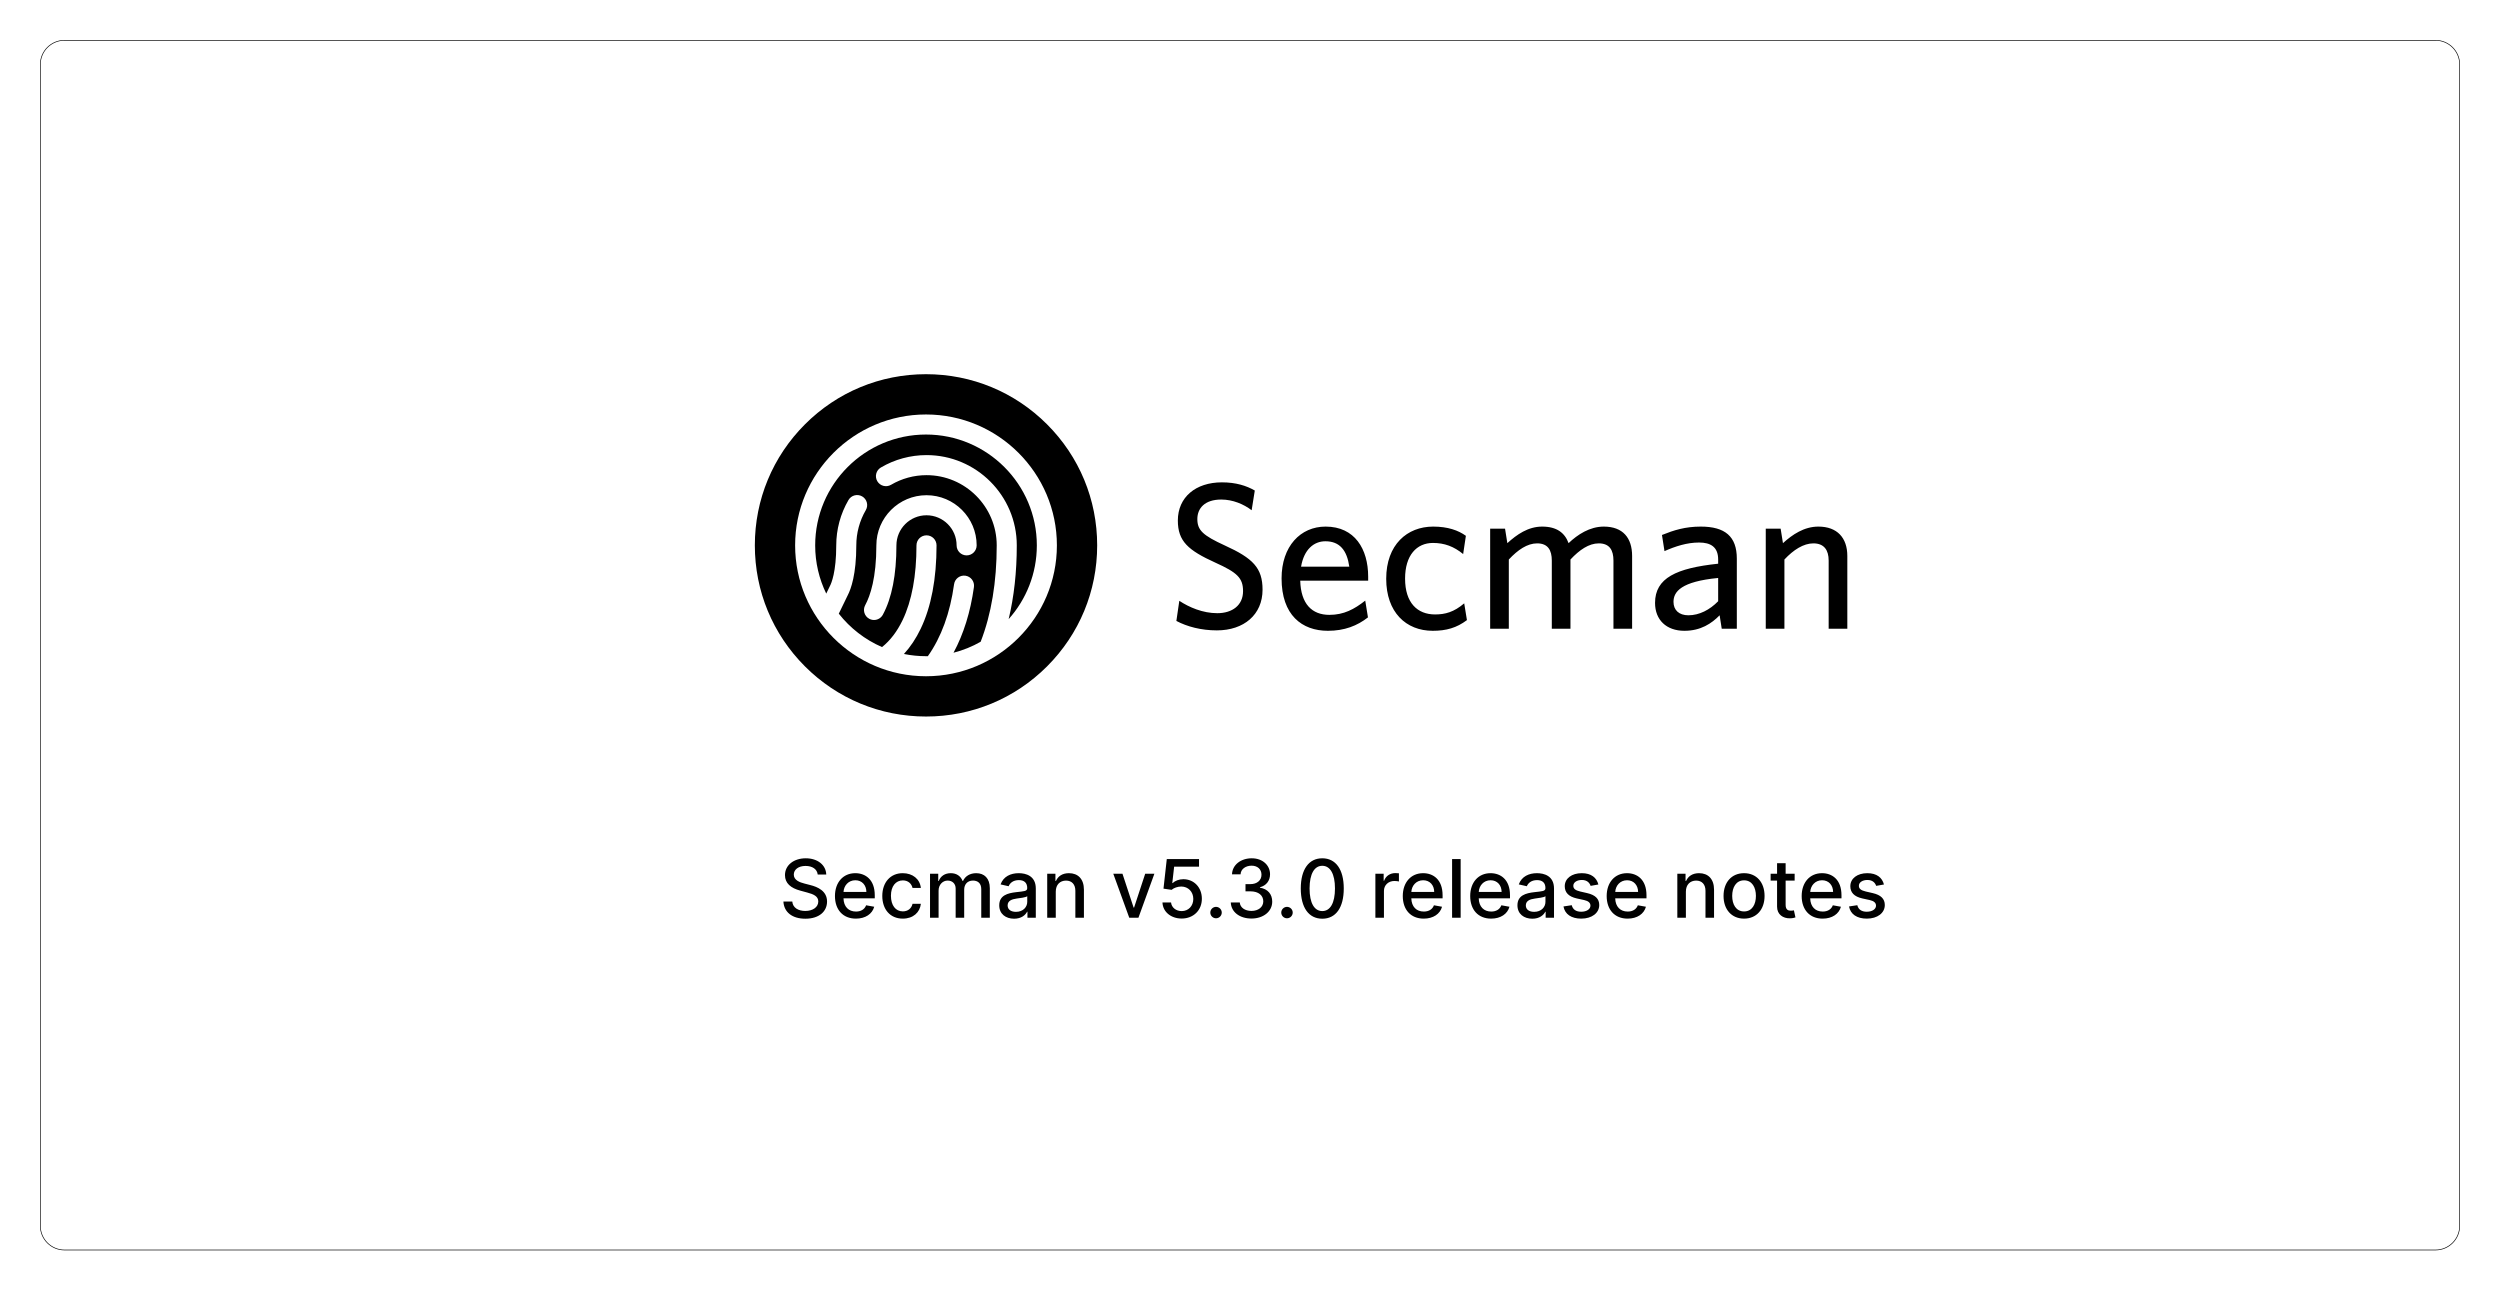 <svg width="1550" height="800" viewBox="0 0 1550 800" fill="none" xmlns="http://www.w3.org/2000/svg">
    <g filter="url(#filter0_d)">
        <g clip-path="url(#clip0)">
            <path d="M25 15C25 6.716 31.716 0 40 0H1510C1518.28 0 1525 6.716 1525 15V735C1525 743.284 1518.28 750 1510 750H40C31.716 750 25 743.284 25 735V15Z" fill="white" />
            <g filter="url(#filter1_d)">
                <path fill-rule="evenodd" clip-rule="evenodd" d="M306.378 500.984L357.208 507.908C408.039 514.833 509.699 528.682 534.801 393.105C559.902 257.527 508.444 -27.476 566.357 -99.014C624.269 -170.551 791.552 -28.622 893.213 -14.773C994.873 -0.924 1030.91 -115.155 1048.93 -172.27L1066.95 -229.386L1545.94 705.494L1506.05 719.916C1466.15 734.338 1386.37 763.182 1306.58 792.027C1226.79 820.871 1147.01 849.715 1067.22 878.559C987.434 907.403 907.647 936.248 827.861 965.092C748.074 993.936 668.288 1022.78 628.395 1037.2L588.501 1051.62L306.378 500.984Z" fill="white" />
            </g>
            <g filter="url(#filter2_i)">
                <path fill-rule="evenodd" clip-rule="evenodd" d="M826.609 115.944L784.719 128.855C742.829 141.766 659.05 167.588 575.898 189.157C492.747 210.727 410.222 228.043 334.602 198.578C258.981 169.113 190.264 92.867 112.133 80.414C34.002 67.96 -53.543 119.3 -97.316 144.969L-141.088 170.639L-82.357 -227.357L-42.977 -223.256C-3.598 -219.156 75.161 -210.956 153.919 -202.755C232.678 -194.554 311.436 -186.354 390.195 -178.153C468.954 -169.952 547.712 -161.752 626.471 -153.551C705.23 -145.351 783.988 -137.15 823.367 -133.05L862.747 -128.949L826.609 115.944Z" fill="white" />
            </g>
            <g filter="url(#filter3_i)">
                <path fill-rule="evenodd" clip-rule="evenodd" d="M739.709 -445.009L734.466 -387.933C729.223 -330.856 718.737 -216.703 716.485 -106.416C714.232 3.872 720.213 110.293 816.76 174.193C913.307 238.093 1100.42 259.471 1164.03 338.834C1227.65 418.196 1167.76 555.543 1137.82 624.216L1107.88 692.89L1878.38 331.132L1850.69 289.518C1823 247.904 1767.61 164.676 1712.23 81.448C1656.85 -1.78 1601.47 -85.008 1546.09 -168.236C1490.71 -251.464 1435.33 -334.692 1379.95 -417.92C1324.57 -501.149 1269.19 -584.377 1241.5 -625.991L1213.81 -667.605L739.709 -445.009Z" fill="white" />
            </g>
            <path d="M506.98 517.189L512.272 517.189C512.112 511.365 506.963 507.139 499.576 507.139C492.279 507.139 486.686 511.312 486.686 517.58C486.686 522.64 490.308 525.605 496.15 527.185L500.446 528.357C504.335 529.387 507.336 530.666 507.336 533.897C507.336 537.448 503.944 539.792 499.275 539.792C495.049 539.792 491.533 537.91 491.213 533.95L485.709 533.95C486.064 540.538 491.16 544.604 499.31 544.604C507.85 544.604 512.769 540.112 512.769 533.95C512.769 527.399 506.927 524.859 502.311 523.723L498.76 522.8C495.919 522.072 492.137 520.74 492.154 517.26C492.154 514.171 494.978 511.88 499.452 511.88C503.625 511.88 506.59 513.833 506.98 517.189ZM530.653 544.551C536.601 544.551 540.809 541.621 542.017 537.182L536.992 536.276C536.033 538.851 533.725 540.165 530.706 540.165C526.161 540.165 523.107 537.217 522.965 531.962L542.354 531.962L542.354 530.08C542.354 520.225 536.459 516.372 530.28 516.372C522.681 516.372 517.674 522.161 517.674 530.541C517.674 539.011 522.61 544.551 530.653 544.551ZM522.983 527.984C523.196 524.114 526.001 520.758 530.316 520.758C534.435 520.758 537.134 523.812 537.152 527.984L522.983 527.984ZM559.733 544.551C566.178 544.551 570.35 540.68 570.936 535.371L565.77 535.371C565.095 538.318 562.804 540.058 559.768 540.058C555.276 540.058 552.382 536.312 552.382 530.364C552.382 524.522 555.329 520.847 559.768 520.847C563.142 520.847 565.201 522.977 565.77 525.534L570.936 525.534C570.368 520.03 565.876 516.372 559.679 516.372C551.991 516.372 547.02 522.161 547.02 530.488C547.02 538.709 551.814 544.551 559.733 544.551ZM576.614 544L581.923 544L581.923 527.185C581.923 523.51 584.497 520.953 587.516 520.953C590.463 520.953 592.505 522.906 592.505 525.872L592.505 544L597.796 544L597.796 526.617C597.796 523.333 599.803 520.953 603.265 520.953C606.07 520.953 608.379 522.516 608.379 526.209L608.379 544L613.688 544L613.688 525.712C613.688 519.48 610.208 516.372 605.271 516.372C601.347 516.372 598.4 518.254 597.086 521.166L596.802 521.166C595.612 518.183 593.109 516.372 589.469 516.372C585.865 516.372 583.183 518.166 582.047 521.166L581.71 521.166L581.71 516.727L576.614 516.727L576.614 544ZM628.74 544.604C633.25 544.604 635.789 542.313 636.801 540.271L637.014 540.271L637.014 544L642.199 544L642.199 525.889C642.199 517.953 635.949 516.372 631.616 516.372C626.68 516.372 622.135 518.361 620.359 523.333L625.349 524.469C626.13 522.534 628.119 520.669 631.687 520.669C635.114 520.669 636.872 522.462 636.872 525.552L636.872 525.676C636.872 527.612 634.884 527.576 629.983 528.144C624.816 528.748 619.525 530.097 619.525 536.294C619.525 541.656 623.555 544.604 628.74 544.604ZM629.894 540.342C626.893 540.342 624.727 538.993 624.727 536.365C624.727 533.524 627.249 532.512 630.32 532.104C632.043 531.873 636.126 531.411 636.89 530.648L636.89 534.163C636.89 537.395 634.315 540.342 629.894 540.342ZM654.579 527.807C654.579 523.457 657.242 520.971 660.936 520.971C664.54 520.971 666.724 523.333 666.724 527.292L666.724 544L672.033 544L672.033 526.653C672.033 519.906 668.322 516.372 662.747 516.372C658.645 516.372 655.964 518.272 654.703 521.166L654.366 521.166L654.366 516.727L649.27 516.727L649.27 544L654.579 544L654.579 527.807ZM715.716 516.727L710.017 516.727L703.127 537.715L702.843 537.715L695.936 516.727L690.237 516.727L700.145 544L705.826 544L715.716 516.727ZM732.637 544.497C739.953 544.497 745.173 539.33 745.155 532.246C745.173 525.215 740.272 520.101 733.65 520.101C730.951 520.101 728.447 521.131 727.027 522.516L726.814 522.516L727.968 512.342L743.397 512.342L743.397 507.636L723.404 507.636L721.363 525.96L726.387 526.706C727.755 525.481 730.205 524.646 732.407 524.646C736.721 524.682 739.846 527.913 739.846 532.352C739.846 536.72 736.81 539.881 732.637 539.881C729.122 539.881 726.334 537.644 726.05 534.519L720.723 534.519C720.936 540.307 725.961 544.497 732.637 544.497ZM753.94 544.337C755.875 544.337 757.491 542.757 757.491 540.786C757.491 538.851 755.875 537.253 753.94 537.253C751.987 537.253 750.389 538.851 750.389 540.786C750.389 542.757 751.987 544.337 753.94 544.337ZM775.921 544.497C783.343 544.497 788.794 540.058 788.776 534.021C788.794 529.423 786.007 526.12 781.177 525.374L781.177 525.09C784.977 524.114 787.445 521.131 787.427 517.047C787.445 511.703 783.059 507.139 776.063 507.139C769.387 507.139 764.025 511.17 763.847 517.083L769.156 517.083C769.281 513.744 772.423 511.72 775.992 511.72C779.703 511.72 782.136 513.975 782.118 517.331C782.136 520.847 779.313 523.155 775.282 523.155L772.21 523.155L772.21 527.629L775.282 527.629C780.325 527.629 783.237 530.186 783.237 533.844C783.237 537.377 780.165 539.774 775.886 539.774C771.944 539.774 768.872 537.75 768.659 534.519L763.084 534.519C763.315 540.449 768.57 544.497 775.921 544.497ZM797.934 544.337C799.869 544.337 801.485 542.757 801.485 540.786C801.485 538.851 799.869 537.253 797.934 537.253C795.981 537.253 794.383 538.851 794.383 540.786C794.383 542.757 795.981 544.337 797.934 544.337ZM819.818 544.604C828.216 544.604 833.135 537.75 833.135 525.836C833.135 514.011 828.145 507.139 819.818 507.139C811.473 507.139 806.501 513.993 806.483 525.836C806.483 537.732 811.402 544.586 819.818 544.604ZM819.818 539.863C814.9 539.863 811.934 534.927 811.934 525.836C811.952 516.781 814.917 511.791 819.818 511.791C824.701 511.791 827.684 516.781 827.684 525.836C827.684 534.927 824.718 539.863 819.818 539.863ZM852.737 544L858.046 544L858.046 527.345C858.046 523.776 860.798 521.202 864.562 521.202C865.663 521.202 866.906 521.397 867.332 521.521L867.332 516.443C866.799 516.372 865.752 516.319 865.077 516.319C861.881 516.319 859.147 518.13 858.152 521.06L857.868 521.06L857.868 516.727L852.737 516.727L852.737 544ZM882.704 544.551C888.652 544.551 892.86 541.621 894.068 537.182L889.043 536.276C888.084 538.851 885.776 540.165 882.757 540.165C878.212 540.165 875.158 537.217 875.016 531.962L894.405 531.962L894.405 530.08C894.405 520.225 888.51 516.372 882.331 516.372C874.732 516.372 869.725 522.161 869.725 530.541C869.725 539.011 874.661 544.551 882.704 544.551ZM875.034 527.985C875.247 524.114 878.052 520.758 882.367 520.758C886.486 520.758 889.185 523.812 889.203 527.985L875.034 527.985ZM905.604 507.636L900.295 507.636L900.295 544L905.604 544L905.604 507.636ZM924.501 544.551C930.449 544.551 934.657 541.621 935.865 537.182L930.84 536.276C929.881 538.851 927.573 540.165 924.554 540.165C920.009 540.165 916.955 537.217 916.813 531.962L936.202 531.962L936.202 530.08C936.202 520.225 930.307 516.372 924.128 516.372C916.529 516.372 911.521 522.161 911.521 530.541C911.521 539.011 916.458 544.551 924.501 544.551ZM916.83 527.985C917.044 524.114 919.849 520.758 924.164 520.758C928.283 520.758 930.982 523.812 930.999 527.985L916.83 527.985ZM950.029 544.604C954.539 544.604 957.078 542.313 958.09 540.271L958.303 540.271L958.303 544L963.488 544L963.488 525.889C963.488 517.953 957.238 516.372 952.906 516.372C947.969 516.372 943.424 518.361 941.648 523.333L946.638 524.469C947.419 522.534 949.408 520.669 952.977 520.669C956.403 520.669 958.161 522.462 958.161 525.552L958.161 525.676C958.161 527.612 956.173 527.576 951.272 528.144C946.105 528.748 940.814 530.097 940.814 536.294C940.814 541.656 944.844 544.604 950.029 544.604ZM951.183 540.342C948.183 540.342 946.016 538.993 946.016 536.365C946.016 533.524 948.538 532.512 951.609 532.104C953.332 531.873 957.415 531.411 958.179 530.648L958.179 534.163C958.179 537.395 955.604 540.342 951.183 540.342ZM990.996 523.386C989.895 519.142 986.575 516.372 980.68 516.372C974.519 516.372 970.151 519.622 970.151 524.451C970.151 528.322 972.494 530.896 977.608 532.033L982.225 533.045C984.852 533.631 986.078 534.803 986.078 536.507C986.078 538.62 983.823 540.271 980.343 540.271C977.164 540.271 975.122 538.904 974.483 536.223L969.352 537.004C970.24 541.834 974.252 544.551 980.378 544.551C986.965 544.551 991.529 541.053 991.529 536.117C991.529 532.264 989.078 529.884 984.071 528.73L979.739 527.736C976.738 527.026 975.442 526.014 975.46 524.167C975.442 522.072 977.715 520.58 980.733 520.58C984.036 520.58 985.563 522.409 986.184 524.238L990.996 523.386ZM1009.12 544.551C1015.07 544.551 1019.28 541.621 1020.48 537.182L1015.46 536.276C1014.5 538.851 1012.19 540.165 1009.17 540.165C1004.63 540.165 1001.57 537.217 1001.43 531.962L1020.82 531.962L1020.82 530.08C1020.82 520.225 1014.93 516.372 1008.75 516.372C1001.15 516.372 996.141 522.161 996.141 530.541C996.141 539.011 1001.08 544.551 1009.12 544.551ZM1001.45 527.985C1001.66 524.114 1004.47 520.758 1008.78 520.758C1012.9 520.758 1015.6 523.812 1015.62 527.985L1001.45 527.985ZM1045.25 527.807C1045.25 523.457 1047.92 520.971 1051.61 520.971C1055.21 520.971 1057.4 523.333 1057.4 527.292L1057.4 544L1062.71 544L1062.71 526.653C1062.71 519.906 1059 516.372 1053.42 516.372C1049.32 516.372 1046.64 518.272 1045.38 521.166L1045.04 521.166L1045.04 516.727L1039.94 516.727L1039.94 544L1045.25 544L1045.25 527.807ZM1081.31 544.551C1089 544.551 1094.03 538.922 1094.03 530.488C1094.03 522.001 1089 516.372 1081.31 516.372C1073.63 516.372 1068.6 522.001 1068.6 530.488C1068.6 538.922 1073.63 544.551 1081.31 544.551ZM1081.33 540.094C1076.31 540.094 1073.96 535.708 1073.96 530.47C1073.96 525.25 1076.31 520.811 1081.33 520.811C1086.32 520.811 1088.67 525.25 1088.67 530.47C1088.67 535.708 1086.32 540.094 1081.33 540.094ZM1112.68 516.727L1107.09 516.727L1107.09 510.193L1101.78 510.193L1101.78 516.727L1097.79 516.727L1097.79 520.989L1101.78 520.989L1101.78 537.093C1101.76 542.047 1105.55 544.444 1109.74 544.355C1111.42 544.337 1112.56 544.018 1113.18 543.787L1112.22 539.401C1111.87 539.472 1111.21 539.632 1110.36 539.632C1108.64 539.632 1107.09 539.064 1107.09 535.992L1107.09 520.989L1112.68 520.989L1112.68 516.727ZM1130.02 544.551C1135.97 544.551 1140.17 541.621 1141.38 537.182L1136.36 536.276C1135.4 538.851 1133.09 540.165 1130.07 540.165C1125.53 540.165 1122.47 537.217 1122.33 531.962L1141.72 531.962L1141.72 530.08C1141.72 520.225 1135.82 516.372 1129.65 516.372C1122.05 516.372 1117.04 522.161 1117.04 530.541C1117.04 539.011 1121.98 544.551 1130.02 544.551ZM1122.35 527.985C1122.56 524.114 1125.37 520.758 1129.68 520.758C1133.8 520.758 1136.5 523.812 1136.52 527.985L1122.35 527.985ZM1168.05 523.386C1166.95 519.142 1163.63 516.372 1157.73 516.372C1151.57 516.372 1147.2 519.622 1147.2 524.451C1147.2 528.322 1149.55 530.896 1154.66 532.033L1159.28 533.045C1161.9 533.631 1163.13 534.803 1163.13 536.507C1163.13 538.62 1160.87 540.271 1157.39 540.271C1154.22 540.271 1152.17 538.904 1151.53 536.223L1146.4 537.004C1147.29 541.834 1151.3 544.551 1157.43 544.551C1164.02 544.551 1168.58 541.053 1168.58 536.117C1168.58 532.264 1166.13 529.884 1161.12 528.73L1156.79 527.736C1153.79 527.026 1152.49 526.014 1152.51 524.167C1152.49 522.072 1154.77 520.58 1157.78 520.58C1161.09 520.58 1162.61 522.409 1163.23 524.238L1168.05 523.386Z" fill="black" />
            <g filter="url(#filter4_d)">
                <path fill-rule="evenodd" clip-rule="evenodd" d="M-506.86 -14.68L-468.869 40.231C-430.878 95.142 -354.897 204.963 -195.878 251.008C-36.858 297.053 205.199 279.32 328.63 352.698C452.062 426.076 456.868 590.564 532.849 700.385C608.83 810.207 755.987 865.363 829.565 892.941L903.144 920.519L383.619 1319.54L333.766 1273.74C283.913 1227.94 184.207 1136.34 84.5 1044.74C-15.206 953.138 -114.913 861.539 -214.619 769.939C-314.325 678.339 -414.032 586.739 -513.738 495.14C-613.445 403.54 -713.151 311.94 -763.004 266.14L-812.857 220.34L-506.86 -14.68Z" fill="white" />
            </g>
            <g filter="url(#filter5_d)">
                <path fill-rule="evenodd" clip-rule="evenodd" d="M1786.9 551.374L1757.21 512.569C1727.52 473.763 1668.15 396.153 1550.99 367.081C1433.83 338.01 1258.89 357.477 1166.5 307.603C1074.1 257.729 1064.26 138.514 1004.89 60.903C945.513 -16.707 836.609 -52.713 782.158 -70.716L727.706 -88.718L1089.23 -392.4L1127.17 -360.529C1165.12 -328.658 1241 -264.915 1316.88 -201.173C1392.77 -137.431 1468.65 -73.689 1544.53 -9.947C1620.42 53.796 1696.3 117.538 1772.18 181.28C1848.07 245.022 1923.95 308.764 1961.89 340.636L1999.83 372.507L1786.9 551.374Z" fill="white" />
            </g>
            <g filter="url(#filter6_i)">
                <path fill-rule="evenodd" clip-rule="evenodd" d="M1666.91 701.824L1589.66 682.117C1512.41 662.41 1357.9 622.997 1205.18 591.341C1052.45 559.685 901.494 535.787 770.066 597.228C638.637 658.669 526.734 805.447 388.205 835.856C249.677 866.264 84.523 780.302 1.946 737.321L-80.631 694.34L85.481 1420.36L155.633 1409.04C225.784 1397.71 366.088 1375.06 506.392 1352.41C646.695 1329.76 786.998 1307.11 927.302 1284.46C1067.61 1261.81 1207.91 1239.16 1348.21 1216.51C1488.52 1193.86 1628.82 1171.21 1698.97 1159.88L1769.12 1148.56L1666.91 701.824Z" fill="white" />
            </g>
            <g filter="url(#filter7_d)">
                <path fill-rule="evenodd" clip-rule="evenodd" d="M212.403 968.734L273.061 969.824C333.72 970.914 455.036 973.095 568.635 923.661C682.235 874.226 788.116 773.176 905.023 745.862C1021.93 718.548 1149.86 764.971 1271.18 767.152C1392.49 769.333 1507.2 727.272 1564.55 706.242L1621.9 685.211L1670.18 1008.14L1610.63 1014.42C1551.07 1020.71 1431.96 1033.27 1312.85 1045.84C1193.74 1058.41 1074.62 1070.97 955.512 1083.54C836.401 1096.11 717.289 1108.67 598.177 1121.24C479.066 1133.81 359.954 1146.37 300.398 1152.66L240.842 1158.94L212.403 968.734Z" fill="white" />
            </g>
            <g clip-path="url(#clip1)">
                <ellipse cx="574.125" cy="313.125" rx="86.227" ry="86.227" fill="white" />
                <path d="M649.167 238.083C629.122 218.039 602.472 207 574.125 207C545.778 207 519.128 218.039 499.083 238.083C479.039 258.128 468 284.778 468 313.125C468 341.472 479.039 368.122 499.083 388.167C519.128 408.211 545.778 419.25 574.125 419.25C602.472 419.25 629.122 408.211 649.167 388.167C669.211 368.122 680.25 341.472 680.25 313.125C680.25 284.778 669.211 258.128 649.167 238.083ZM574.125 394.275C529.379 394.275 492.975 357.872 492.975 313.125C492.975 268.378 529.379 231.975 574.125 231.975C618.871 231.975 655.275 268.379 655.275 313.125C655.275 357.871 618.871 394.275 574.125 394.275Z" fill="black" />
                <path d="M574.126 244.411C536.237 244.411 505.412 275.236 505.412 313.125C505.412 323.838 507.878 333.985 512.27 343.031L514.444 338.553C514.474 338.492 514.505 338.431 514.537 338.371C515.46 336.619 518.473 329.621 518.473 313.125C518.473 303.246 521.094 293.526 526.055 285.017C527.784 282.05 531.591 281.047 534.558 282.776C537.525 284.506 538.528 288.313 536.799 291.28C532.946 297.89 530.909 305.444 530.909 313.125C530.909 331.117 527.601 340.209 525.59 344.072L520.051 355.476C527.081 364.433 536.287 371.603 546.862 376.192C551.954 372.117 556.239 366.499 559.622 359.438C565.326 347.533 568.219 331.951 568.219 313.125C568.219 309.691 571.003 306.907 574.437 306.907C577.871 306.907 580.655 309.691 580.655 313.125C580.655 333.826 577.352 351.216 570.837 364.813C567.944 370.85 564.461 376.079 560.434 380.467C564.86 381.366 569.439 381.839 574.126 381.839C574.511 381.839 574.894 381.83 575.277 381.824C583.583 370.093 589.045 355.11 591.525 337.236C591.997 333.835 595.137 331.463 598.539 331.932C601.941 332.404 604.316 335.544 603.843 338.946C601.692 354.451 597.439 368.092 591.18 379.695C597.138 378.168 602.785 375.859 608.008 372.886C614.609 355.92 617.965 335.834 617.965 313.125C617.965 289.124 598.438 269.597 574.437 269.597C566.696 269.597 559.092 271.664 552.445 275.573C549.485 277.314 545.674 276.326 543.933 273.366C542.192 270.406 543.18 266.595 546.14 264.854C554.696 259.821 564.481 257.161 574.437 257.161C605.296 257.161 630.401 282.266 630.401 313.125C630.401 329.662 628.703 344.959 625.359 358.861C636.224 346.704 642.839 330.674 642.839 313.125C642.84 275.236 612.015 244.411 574.126 244.411ZM543.346 313.125C543.346 295.981 557.293 282.034 574.437 282.034C591.581 282.034 605.528 295.981 605.528 313.125C605.528 316.559 602.744 319.343 599.31 319.343C595.876 319.343 593.092 316.559 593.092 313.125C593.092 302.839 584.723 294.47 574.437 294.47C564.151 294.47 555.782 302.839 555.782 313.125C555.782 331.332 552.947 345.804 547.356 356.136C546.231 358.216 544.091 359.396 541.881 359.396C540.882 359.396 539.868 359.155 538.928 358.645C535.907 357.011 534.784 353.238 536.418 350.217C539.579 344.377 543.346 333.201 543.346 313.125Z" fill="black" />
            </g>
            <path d="M782.782 340.617C782.782 327.097 776.802 321.117 759.382 313.187C745.732 306.947 742.352 303.697 742.352 296.807C742.352 290.177 746.902 284.717 757.172 284.717C764.322 284.717 771.082 287.577 776.022 291.347L777.972 279.127C772.772 276.137 766.272 274.057 757.562 274.057C741.312 274.057 730.262 283.287 730.262 297.717C730.262 310.587 736.632 316.177 753.532 323.847C767.052 329.957 770.692 333.337 770.692 341.527C770.692 350.237 764.062 355.177 754.702 355.177C745.732 355.177 737.282 351.537 731.172 347.507L729.352 359.987C735.982 363.497 744.692 365.837 754.442 365.837C771.212 365.837 782.782 356.087 782.782 340.617ZM848.265 332.557C848.265 315.397 839.945 301.487 821.875 301.487C806.275 301.487 794.575 313.707 794.575 333.597C794.575 356.347 807.185 366.097 823.305 366.097C833.575 366.097 841.505 362.977 848.135 357.777L846.445 347.377C839.685 352.707 833.185 356.217 824.215 356.217C813.425 356.217 806.535 349.457 806.145 335.027L848.265 335.027C848.265 334.247 848.265 333.207 848.265 332.557ZM836.565 326.317L806.665 326.317C808.485 315.657 814.595 310.587 821.745 310.587C830.715 310.587 835.135 316.307 836.565 326.317ZM909.498 359.467L907.808 349.067C901.438 354.527 895.978 355.957 889.738 355.957C878.818 355.957 871.148 348.807 871.148 333.727C871.148 319.297 878.298 311.627 888.438 311.627C895.588 311.627 901.438 313.837 907.158 318.517L908.848 307.207C904.168 303.827 897.668 301.487 888.568 301.487C872.448 301.487 859.448 312.667 859.448 333.857C859.448 354.527 871.668 366.097 888.308 366.097C896.628 366.097 903.128 364.277 909.498 359.467ZM1011.91 364.797L1011.91 319.687C1011.91 308.507 1006.19 301.487 994.356 301.487C985.646 301.487 978.106 306.427 972.516 311.757C970.176 305.387 965.236 301.487 956.136 301.487C947.426 301.487 940.406 306.427 934.556 311.757L933.126 302.787L923.896 302.787L923.896 364.797L935.466 364.797L935.466 321.897C941.056 315.917 946.906 311.887 953.016 311.887C959.776 311.887 962.116 316.177 962.116 322.547L962.116 364.797L973.686 364.797L973.686 321.897C979.276 315.917 985.126 311.887 991.236 311.887C997.996 311.887 1000.34 316.177 1000.34 322.547L1000.34 364.797L1011.91 364.797ZM1076.83 364.797L1076.83 321.377C1076.83 307.597 1069.55 301.487 1054.47 301.487C1044.85 301.487 1037.83 303.697 1030.42 306.687L1031.98 316.697C1038.74 313.707 1045.89 311.367 1053.43 311.367C1060.58 311.367 1065.26 314.097 1065.26 321.897L1065.26 324.497C1039.39 327.227 1026.13 333.337 1026.13 348.807C1026.13 359.337 1033.15 366.097 1044.33 366.097C1054.47 366.097 1061.23 361.547 1066.17 356.477L1067.47 364.797L1076.83 364.797ZM1065.26 347.767C1060.06 353.097 1053.56 356.477 1046.8 356.477C1040.95 356.477 1037.57 353.227 1037.57 348.157C1037.57 341.787 1042.38 335.547 1065.26 333.337L1065.26 347.767ZM1145.34 364.797L1145.34 319.687C1145.34 308.507 1139.1 301.487 1127.4 301.487C1118.56 301.487 1111.28 306.427 1105.43 311.757L1104 302.787L1094.77 302.787L1094.77 364.797L1106.34 364.797L1106.34 321.897C1111.93 315.917 1118.17 311.887 1124.28 311.887C1131.04 311.887 1133.77 316.177 1133.77 322.547L1133.77 364.797L1145.34 364.797Z" fill="black" />
        </g>
        <path d="M40 0.2H1510V-0.2H40V0.2ZM1524.8 15V735H1525.2V15H1524.8ZM1510 749.8H40V750.2H1510V749.8ZM25.2 735V15H24.8V735H25.2ZM40 749.8C31.826 749.8 25.2 743.174 25.2 735H24.8C24.8 743.395 31.605 750.2 40 750.2V749.8ZM1524.8 735C1524.8 743.174 1518.17 749.8 1510 749.8V750.2C1518.39 750.2 1525.2 743.395 1525.2 735H1524.8ZM1510 0.2C1518.17 0.2 1524.8 6.826 1524.8 15H1525.2C1525.2 6.605 1518.39 -0.2 1510 -0.2V0.2ZM40 -0.2C31.605 -0.2 24.8 6.605 24.8 15H25.2C25.2 6.826 31.826 0.2 40 0.2V-0.2Z" fill="black" />
    </g>
    <defs>
        <filter id="filter0_d" x="0" y="0" width="1550" height="800" filterUnits="userSpaceOnUse" color-interpolation-filters="sRGB">
            <feFlood flood-opacity="0" result="BackgroundImageFix" />
            <feColorMatrix in="SourceAlpha" type="matrix" values="0 0 0 0 0 0 0 0 0 0 0 0 0 0 0 0 0 0 127 0" />
            <feOffset dy="25" />
            <feGaussianBlur stdDeviation="12.5" />
            <feColorMatrix type="matrix" values="0 0 0 0 0 0 0 0 0 0 0 0 0 0 0 0 0 0 0.3 0" />
            <feBlend mode="normal" in2="BackgroundImageFix" result="effect1_dropShadow" />
            <feBlend mode="normal" in="SourceGraphic" in2="effect1_dropShadow" result="shape" />
        </filter>
        <filter id="filter1_d" x="183.413" y="-352.351" width="1485.49" height="1526.94" filterUnits="userSpaceOnUse" color-interpolation-filters="sRGB">
            <feFlood flood-opacity="0" result="BackgroundImageFix" />
            <feColorMatrix in="SourceAlpha" type="matrix" values="0 0 0 0 0 0 0 0 0 0 0 0 0 0 0 0 0 0 127 0" />
            <feOffset />
            <feGaussianBlur stdDeviation="61.483" />
            <feColorMatrix type="matrix" values="0 0 0 0 0.239 0 0 0 0 0.443 0 0 0 0 0.686 0 0 0 0.2 0" />
            <feBlend mode="multiply" in2="BackgroundImageFix" result="effect1_dropShadow" />
            <feBlend mode="normal" in="SourceGraphic" in2="effect1_dropShadow" result="shape" />
        </filter>
        <filter id="filter2_i" x="-141.088" y="-227.357" width="1003.83" height="441.593" filterUnits="userSpaceOnUse" color-interpolation-filters="sRGB">
            <feFlood flood-opacity="0" result="BackgroundImageFix" />
            <feBlend mode="normal" in="SourceGraphic" in2="BackgroundImageFix" result="shape" />
            <feColorMatrix in="SourceAlpha" type="matrix" values="0 0 0 0 0 0 0 0 0 0 0 0 0 0 0 0 0 0 127 0" result="hardAlpha" />
            <feOffset />
            <feGaussianBlur stdDeviation="61.483" />
            <feComposite in2="hardAlpha" operator="arithmetic" k2="-1" k3="1" />
            <feColorMatrix type="matrix" values="0 0 0 0 0.238 0 0 0 0 0.445 0 0 0 0 0.688 0 0 0 0.2 0" />
            <feBlend mode="multiply" in2="shape" result="effect1_innerShadow" />
        </filter>
        <filter id="filter3_i" x="716.137" y="-667.605" width="1162.24" height="1360.49" filterUnits="userSpaceOnUse" color-interpolation-filters="sRGB">
            <feFlood flood-opacity="0" result="BackgroundImageFix" />
            <feBlend mode="normal" in="SourceGraphic" in2="BackgroundImageFix" result="shape" />
            <feColorMatrix in="SourceAlpha" type="matrix" values="0 0 0 0 0 0 0 0 0 0 0 0 0 0 0 0 0 0 127 0" result="hardAlpha" />
            <feOffset />
            <feGaussianBlur stdDeviation="61.483" />
            <feComposite in2="hardAlpha" operator="arithmetic" k2="-1" k3="1" />
            <feColorMatrix type="matrix" values="0 0 0 0 0.238 0 0 0 0 0.445 0 0 0 0 0.688 0 0 0 0.2 0" />
            <feBlend mode="multiply" in2="shape" result="effect1_innerShadow" />
        </filter>
        <filter id="filter4_d" x="-935.823" y="-137.646" width="1961.93" height="1580.15" filterUnits="userSpaceOnUse" color-interpolation-filters="sRGB">
            <feFlood flood-opacity="0" result="BackgroundImageFix" />
            <feColorMatrix in="SourceAlpha" type="matrix" values="0 0 0 0 0 0 0 0 0 0 0 0 0 0 0 0 0 0 127 0" />
            <feOffset />
            <feGaussianBlur stdDeviation="61.483" />
            <feColorMatrix type="matrix" values="0 0 0 0 0.239 0 0 0 0 0.443 0 0 0 0 0.686 0 0 0 0.2 0" />
            <feBlend mode="multiply" in2="BackgroundImageFix" result="effect1_dropShadow" />
            <feBlend mode="normal" in="SourceGraphic" in2="effect1_dropShadow" result="shape" />
        </filter>
        <filter id="filter5_d" x="604.741" y="-515.366" width="1518.06" height="1189.71" filterUnits="userSpaceOnUse" color-interpolation-filters="sRGB">
            <feFlood flood-opacity="0" result="BackgroundImageFix" />
            <feColorMatrix in="SourceAlpha" type="matrix" values="0 0 0 0 0 0 0 0 0 0 0 0 0 0 0 0 0 0 127 0" />
            <feOffset />
            <feGaussianBlur stdDeviation="61.483" />
            <feColorMatrix type="matrix" values="0 0 0 0 0.239 0 0 0 0 0.443 0 0 0 0 0.686 0 0 0 0.2 0" />
            <feBlend mode="multiply" in2="BackgroundImageFix" result="effect1_dropShadow" />
            <feBlend mode="normal" in="SourceGraphic" in2="effect1_dropShadow" result="shape" />
        </filter>
        <filter id="filter6_i" x="-80.631" y="559.055" width="1849.75" height="861.308" filterUnits="userSpaceOnUse" color-interpolation-filters="sRGB">
            <feFlood flood-opacity="0" result="BackgroundImageFix" />
            <feBlend mode="normal" in="SourceGraphic" in2="BackgroundImageFix" result="shape" />
            <feColorMatrix in="SourceAlpha" type="matrix" values="0 0 0 0 0 0 0 0 0 0 0 0 0 0 0 0 0 0 127 0" result="hardAlpha" />
            <feOffset />
            <feGaussianBlur stdDeviation="61.483" />
            <feComposite in2="hardAlpha" operator="arithmetic" k2="-1" k3="1" />
            <feColorMatrix type="matrix" values="0 0 0 0 0.238 0 0 0 0 0.445 0 0 0 0 0.688 0 0 0 0.2 0" />
            <feBlend mode="multiply" in2="shape" result="effect1_innerShadow" />
        </filter>
        <filter id="filter7_d" x="89.437" y="562.245" width="1703.71" height="719.659" filterUnits="userSpaceOnUse" color-interpolation-filters="sRGB">
            <feFlood flood-opacity="0" result="BackgroundImageFix" />
            <feColorMatrix in="SourceAlpha" type="matrix" values="0 0 0 0 0 0 0 0 0 0 0 0 0 0 0 0 0 0 127 0" />
            <feOffset />
            <feGaussianBlur stdDeviation="61.483" />
            <feColorMatrix type="matrix" values="0 0 0 0 0.239 0 0 0 0 0.443 0 0 0 0 0.686 0 0 0 0.2 0" />
            <feBlend mode="multiply" in2="BackgroundImageFix" result="effect1_dropShadow" />
            <feBlend mode="normal" in="SourceGraphic" in2="effect1_dropShadow" result="shape" />
        </filter>
        <clipPath id="clip0">
            <path d="M25 15C25 6.716 31.716 0 40 0H1510C1518.28 0 1525 6.716 1525 15V735C1525 743.284 1518.28 750 1510 750H40C31.716 750 25 743.284 25 735V15Z" fill="white" />
        </clipPath>
        <clipPath id="clip1">
            <rect width="212.25" height="212.25" fill="white" transform="translate(468 207)" />
        </clipPath>
    </defs>
</svg>
